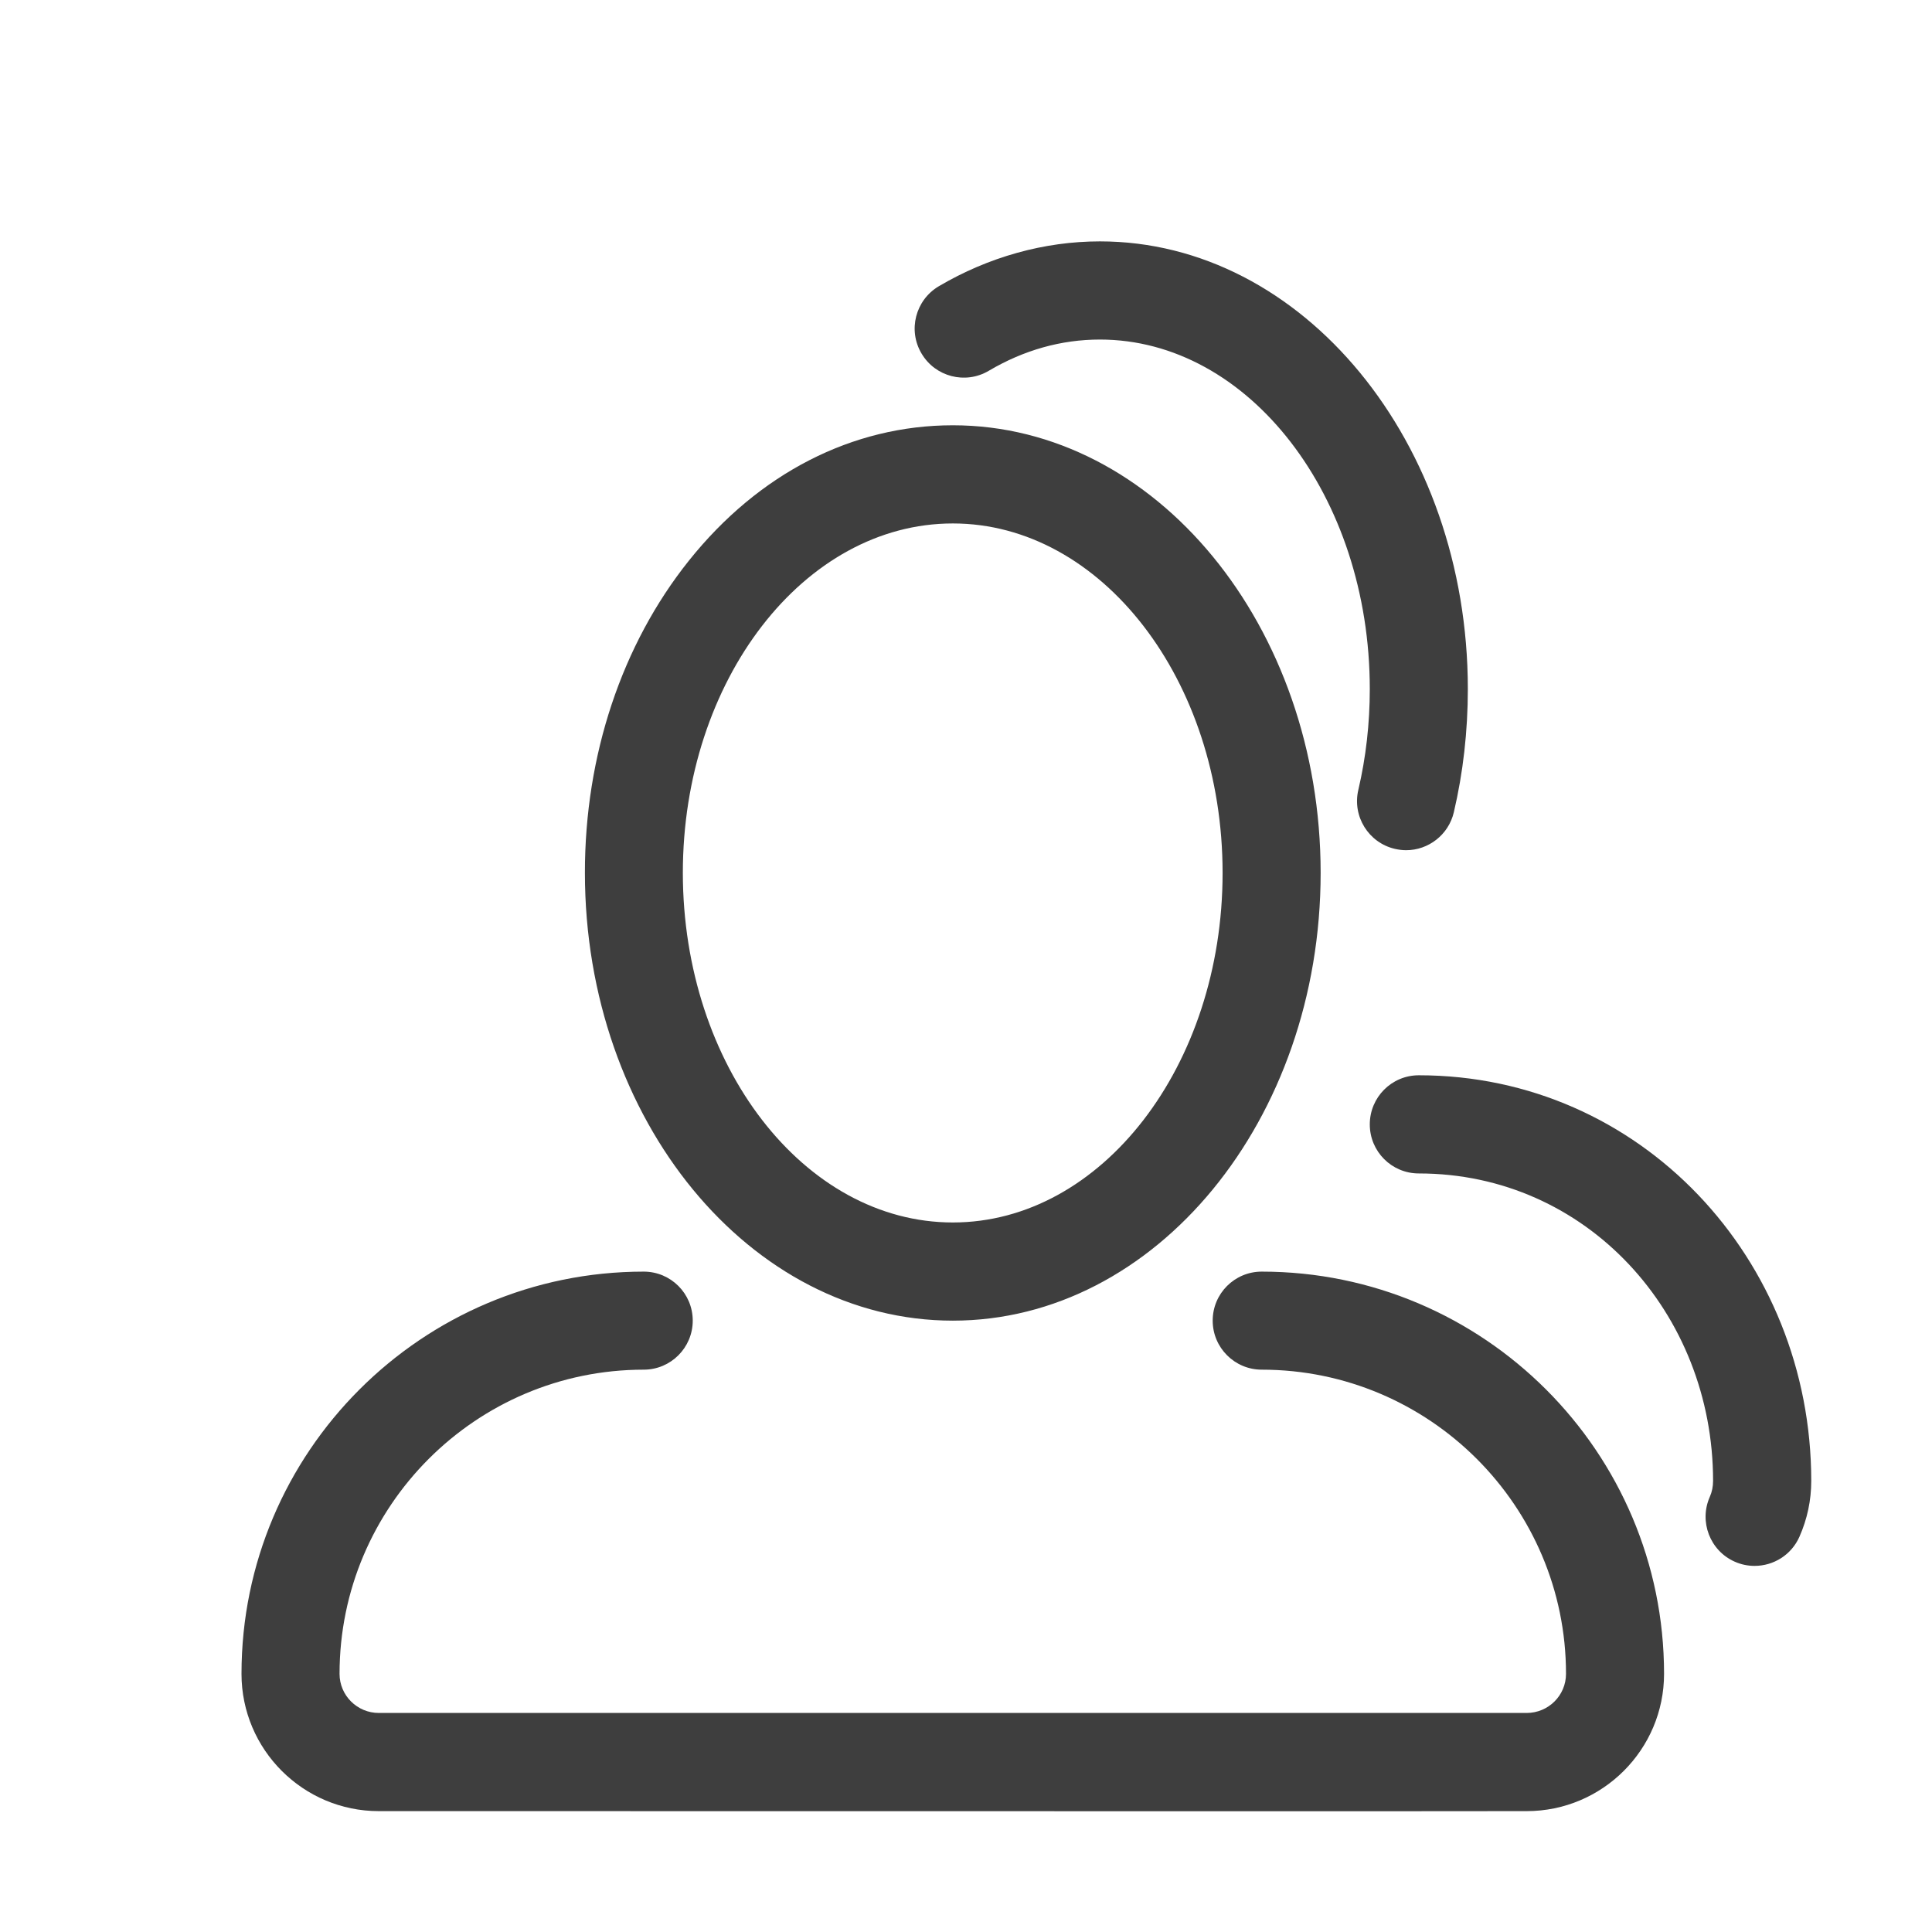 <svg xmlns="http://www.w3.org/2000/svg"
 xmlns:xlink="http://www.w3.org/1999/xlink"
 width="16px" height="16px"  viewBox="0 0 16 16">
<path fill-rule="evenodd"  fill="#3e3e3e"
 d="M7.891,10.937 C6.211,10.937 4.844,9.274 4.844,7.229 C4.843,6.256 5.15,5.337 5.706,4.642 C6.283,3.92 7.059,3.522 7.891,3.522 C9.571,3.522 10.937,5.185 10.937,7.229 C10.937,9.274 9.571,10.937 7.891,10.937 ZM7.891,4.335 C6.658,4.335 5.655,5.634 5.655,7.229 C5.656,8.825 6.659,10.124 7.891,10.124 C9.122,10.124 10.125,8.826 10.125,7.229 C10.125,5.634 9.122,4.335 7.891,4.335 ZM11.364,15 C11.364,15 3.137,14.999 3.137,14.999 C2.51,14.999 2.0,14.489 2.0,13.862 C2.0,12.025 3.494,10.531 5.331,10.531 C5.555,10.531 5.737,10.712 5.737,10.937 C5.737,11.161 5.555,11.343 5.331,11.343 C3.942,11.343 2.812,12.473 2.812,13.862 C2.812,14.041 2.958,14.186 3.137,14.186 C3.137,14.186 12.643,14.186 12.643,14.186 C12.823,14.186 12.969,14.041 12.969,13.862 C12.969,12.473 11.838,11.343 10.449,11.343 C10.225,11.343 10.043,11.161 10.043,10.937 C10.043,10.712 10.225,10.531 10.449,10.531 C12.287,10.531 13.781,12.025 13.781,13.862 C13.781,14.489 13.271,14.999 12.643,14.999 C12.643,14.999 11.364,15 11.364,15 ZM11.645,7.041 C11.614,7.041 11.583,7.037 11.552,7.03 C11.333,6.979 11.198,6.76 11.249,6.542 C11.312,6.273 11.344,5.992 11.344,5.706 C11.344,4.11 10.341,2.812 9.109,2.812 C8.789,2.812 8.479,2.899 8.188,3.071 C7.995,3.185 7.746,3.121 7.632,2.928 C7.517,2.735 7.581,2.486 7.774,2.371 C8.186,2.128 8.648,1.999 9.109,1.999 C10.789,1.999 12.156,3.662 12.156,5.706 C12.156,6.055 12.117,6.398 12.04,6.727 C11.996,6.914 11.829,7.041 11.645,7.041 ZM14.531,12.968 C14.475,12.968 14.42,12.957 14.366,12.933 C14.161,12.842 14.069,12.601 14.16,12.396 C14.178,12.355 14.187,12.311 14.187,12.264 C14.187,10.875 13.139,9.718 11.75,9.718 C11.525,9.718 11.344,9.536 11.344,9.312 C11.344,9.087 11.525,8.905 11.75,8.905 C13.587,8.905 15,10.427 15,12.264 C15,12.425 14.967,12.58 14.902,12.727 C14.835,12.878 14.687,12.968 14.531,12.968 Z"/>
</svg>